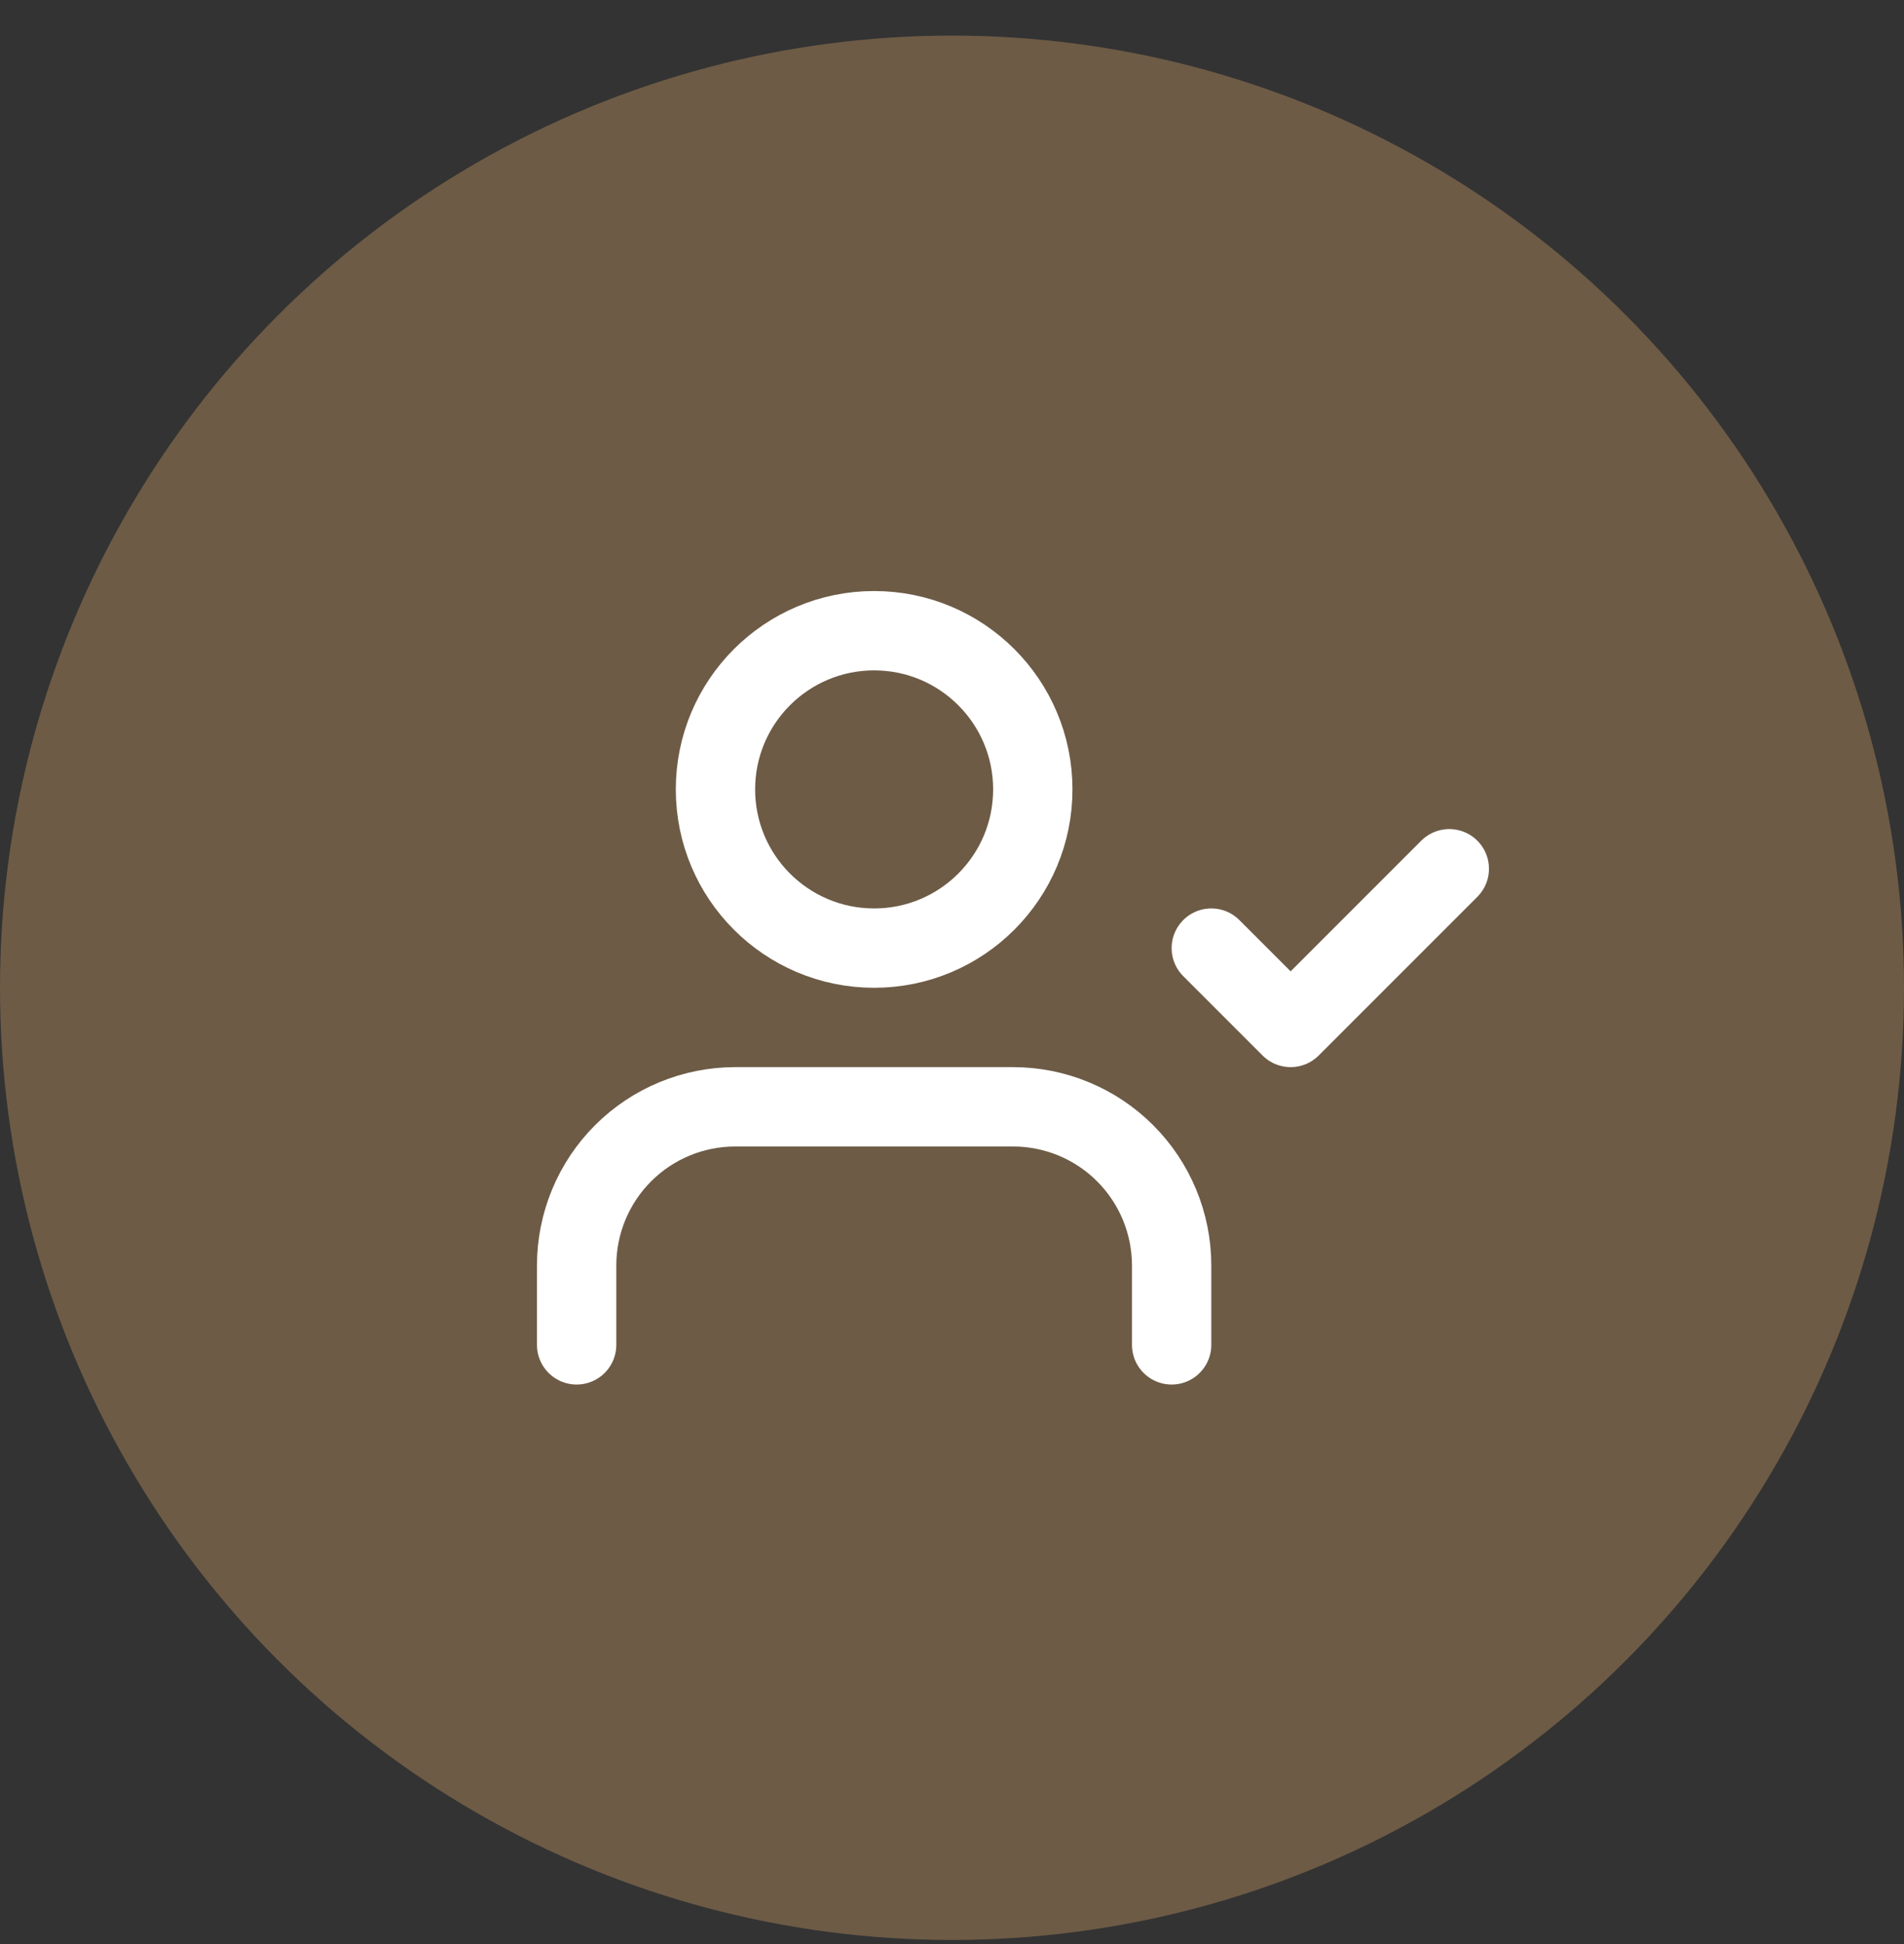 <svg width="48" height="49" viewBox="0 0 48 49" fill="none" xmlns="http://www.w3.org/2000/svg">
<rect x="0" y="0" width="48" height="49" fill="#333333" stroke="none"/>
<circle cx="24" cy="24.897" r="24" fill="#6D5B46"/>
<g clip-path="url(#clip0_1_6698)">
<rect width="24" height="24" transform="translate(13.537 12.897)" fill="#6D5B46"/>
<path d="M29.537 33.897V31.897C29.537 30.836 29.115 29.818 28.365 29.068C27.615 28.318 26.598 27.897 25.537 27.897H18.537C17.476 27.897 16.458 28.318 15.708 29.068C14.958 29.818 14.537 30.836 14.537 31.897V33.897" stroke="white" stroke-width="2" stroke-linecap="round" stroke-linejoin="round"/>
<path d="M22.037 23.897C24.246 23.897 26.037 22.106 26.037 19.897C26.037 17.688 24.246 15.897 22.037 15.897C19.828 15.897 18.037 17.688 18.037 19.897C18.037 22.106 19.828 23.897 22.037 23.897Z" stroke="white" stroke-width="2" stroke-linecap="round" stroke-linejoin="round"/>
<path d="M30.537 23.897L32.537 25.897L36.537 21.897" stroke="white" stroke-width="2" stroke-linecap="round" stroke-linejoin="round"/>
</g>
<defs>
<clipPath id="clip0_1_6698">
<rect width="24" height="24" fill="white" transform="translate(13.537 12.897)"/>
</clipPath>
</defs>
</svg>
